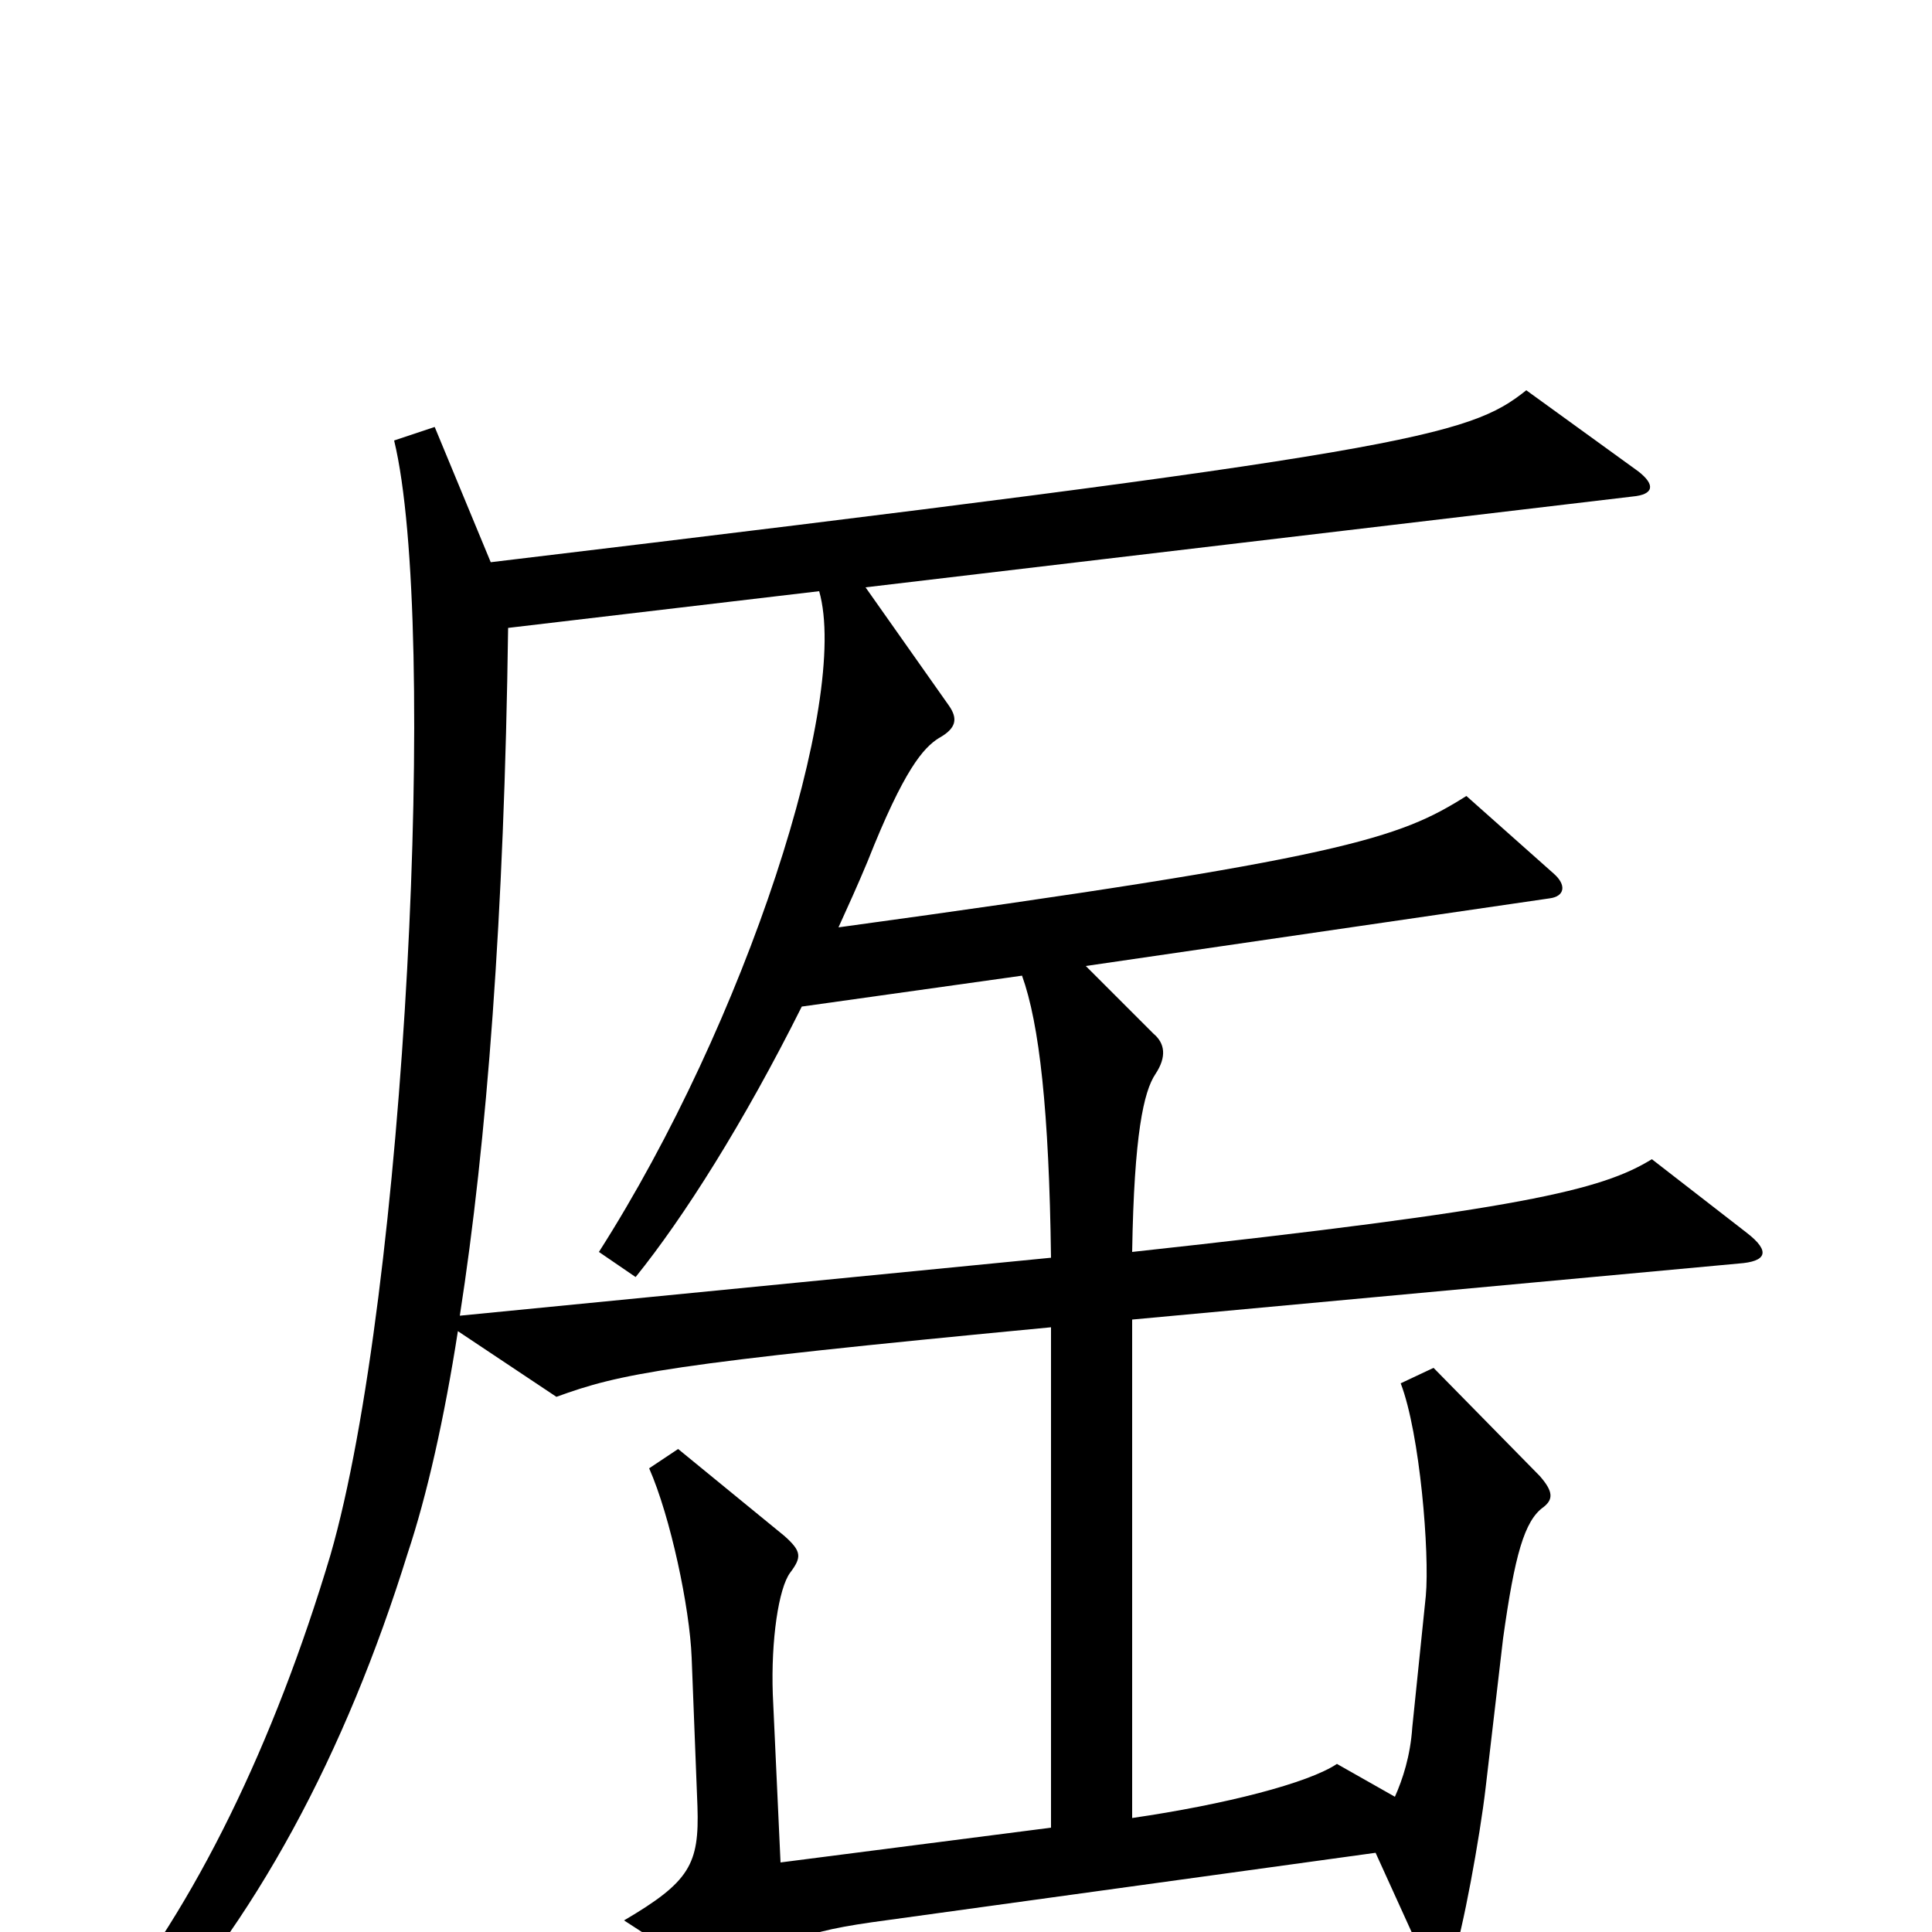 <svg xmlns="http://www.w3.org/2000/svg" viewBox="0 -1000 1000 1000">
	<path fill="#000000" d="M904 -362L855 -400C829 -384 788 -374 586 -352C587 -413 592 -435 598 -444C604 -453 603 -460 597 -465L562 -500L802 -535C810 -536 811 -542 804 -548L759 -588C724 -566 697 -556 434 -520C439 -531 444 -542 449 -554C468 -602 478 -613 486 -618C495 -623 496 -628 491 -635L448 -696L845 -743C856 -744 857 -749 848 -756L790 -798C760 -774 730 -766 254 -709L225 -779L204 -772C227 -677 210 -330 171 -195C142 -98 101 -13 52 46L69 62C132 -4 179 -93 211 -196C221 -226 230 -266 237 -311L288 -277C321 -289 344 -294 544 -313V-54L404 -36L400 -123C399 -151 403 -178 409 -186C415 -194 415 -197 406 -205L351 -250L336 -240C347 -215 357 -168 358 -142L361 -65C362 -35 357 -26 323 -6L377 29C384 33 388 33 392 25C399 8 409 1 451 -5L712 -41L737 14C743 25 747 26 752 14C757 0 766 -49 769 -75L778 -152C784 -195 789 -213 799 -220C804 -224 804 -228 797 -236L742 -292L725 -284C735 -258 740 -196 738 -174L731 -106C730 -91 726 -79 722 -70L692 -87C677 -77 634 -66 586 -59V-317L900 -346C914 -347 917 -352 904 -362ZM544 -349L238 -319C252 -409 261 -526 263 -675L424 -694C440 -638 386 -471 310 -352L329 -339C354 -370 385 -419 415 -479L529 -495C538 -470 543 -425 544 -349Z"/>
</svg>